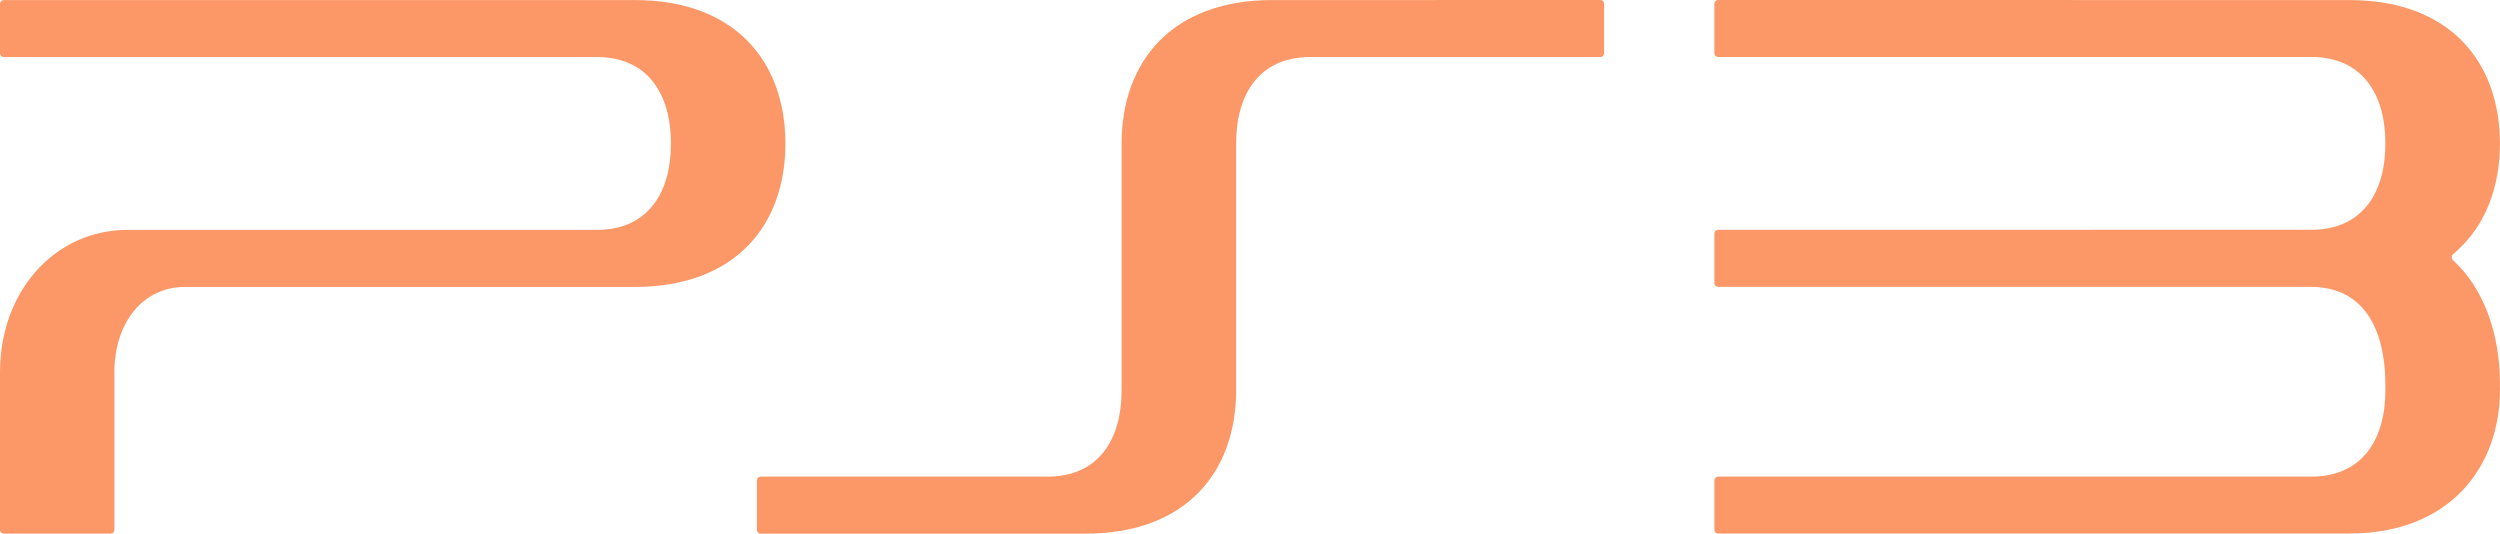 <?xml version="1.0" encoding="utf-8"?>
<!-- Generator: Adobe Illustrator 26.0.3, SVG Export Plug-In . SVG Version: 6.00 Build 0)  -->
<svg version="1.1" id="Layer_1" xmlns="http://www.w3.org/2000/svg" xmlns:xlink="http://www.w3.org/1999/xlink" x="0px" y="0px"
	 viewBox="0 0 3839 819.5" style="enable-background:new 0 0 3839 819.5;" xml:space="preserve" fill="#FC9867">
<style type="text/css">
	.st0{fill:none;stroke:#000000;stroke-width:29.014;stroke-miterlimit:10;}
	.st1{fill:none;stroke:#000000;stroke-width:30.486;stroke-miterlimit:10;}
	.st2{fill:none;stroke:#000000;stroke-width:18.665;stroke-miterlimit:10;}
	.st3{fill:none;stroke:#000000;stroke-width:19.264;stroke-miterlimit:10;}
	.st4{fill:#FFFFFF;}
	.st5{fill:none;stroke:#FFFFFF;stroke-width:29.014;stroke-miterlimit:10;}
	.st6{fill:none;stroke:#FFFFFF;stroke-width:30.486;stroke-miterlimit:10;}
	.st7{fill:none;stroke:#FFFFFF;stroke-width:18.665;stroke-miterlimit:10;}
	.st8{fill:none;stroke:#FFFFFF;stroke-width:19.264;stroke-miterlimit:10;}
</style>
<g>
	<path d="M2457.6,0l-503.8,0.1c-155.4,0-231.5,95.7-231.5,220.4v378.8c0,77.1-36.5,132.6-113.8,132.6h-440.5c-3.2,0-5.7,2.6-5.7,5.8
		v76.1c0,3.2,2.6,5.7,5.8,5.7h498.6c155.4,0,231.5-95.5,231.5-220.1v-379c0-77.2,36.6-132.8,113.7-132.8h445.6
		c3.3,0,5.7-2.6,5.7-5.7v-76C2463.3,2.6,2460.7,0,2457.6,0"/>
	<path d="M974.7,0.1L5.7,0.1C2.6,0.1,0,2.6,0,5.8v76.1c0,3.2,2.6,5.7,5.7,5.7h910.8c77.2,0,113.8,55.6,113.8,132.8
		c0,77.1-36.5,132.6-113.8,132.6H196.1C84.2,353,0,447,0,571.7v242c0,3.2,2.6,5.7,5.7,5.7h164.3c3.1,0,5.7-2.6,5.7-5.7v-242
		c0-77.2,44.5-131.1,108.3-131.1h690.6c155.4,0,231.5-95.5,231.5-220.1C1206.1,95.9,1130.1,0.1,974.7,0.1"/>
	<path d="M3766.9,399.6c-2.5-2.5-2.6-6.7-0.1-9.2c48.1-39.9,72.1-100.2,72.1-169.9c0-124.6-76.1-220.4-231.5-220.4l-969-0.1
		c-3.1,0-5.8,2.6-5.8,5.8v76c0,3.2,2.6,5.7,5.8,5.7h910.8c77.2,0,113.8,55.6,113.8,132.8c0,77.1-36.5,132.6-113.8,132.6h-0.8
		l-0.3-0.1l-909.7,0.1c-3.1,0-5.8,2.6-5.8,5.8v76.1c0,3.1,2.6,5.7,5.8,5.7h910.8c100.5,0.8,113.7,98.5,113.7,148.6l0.1,10
		c0,77.2-36.6,132.8-113.8,132.8h-910.8c-3.1,0-5.8,2.6-5.8,5.7v76c0,3.2,2.6,5.7,5.8,5.7l969,0c155.4,0,231.5-103.2,231.5-220.4
		v-9.9C3839,514.6,3815,443.4,3766.9,399.6"/>
</g>
</svg>


